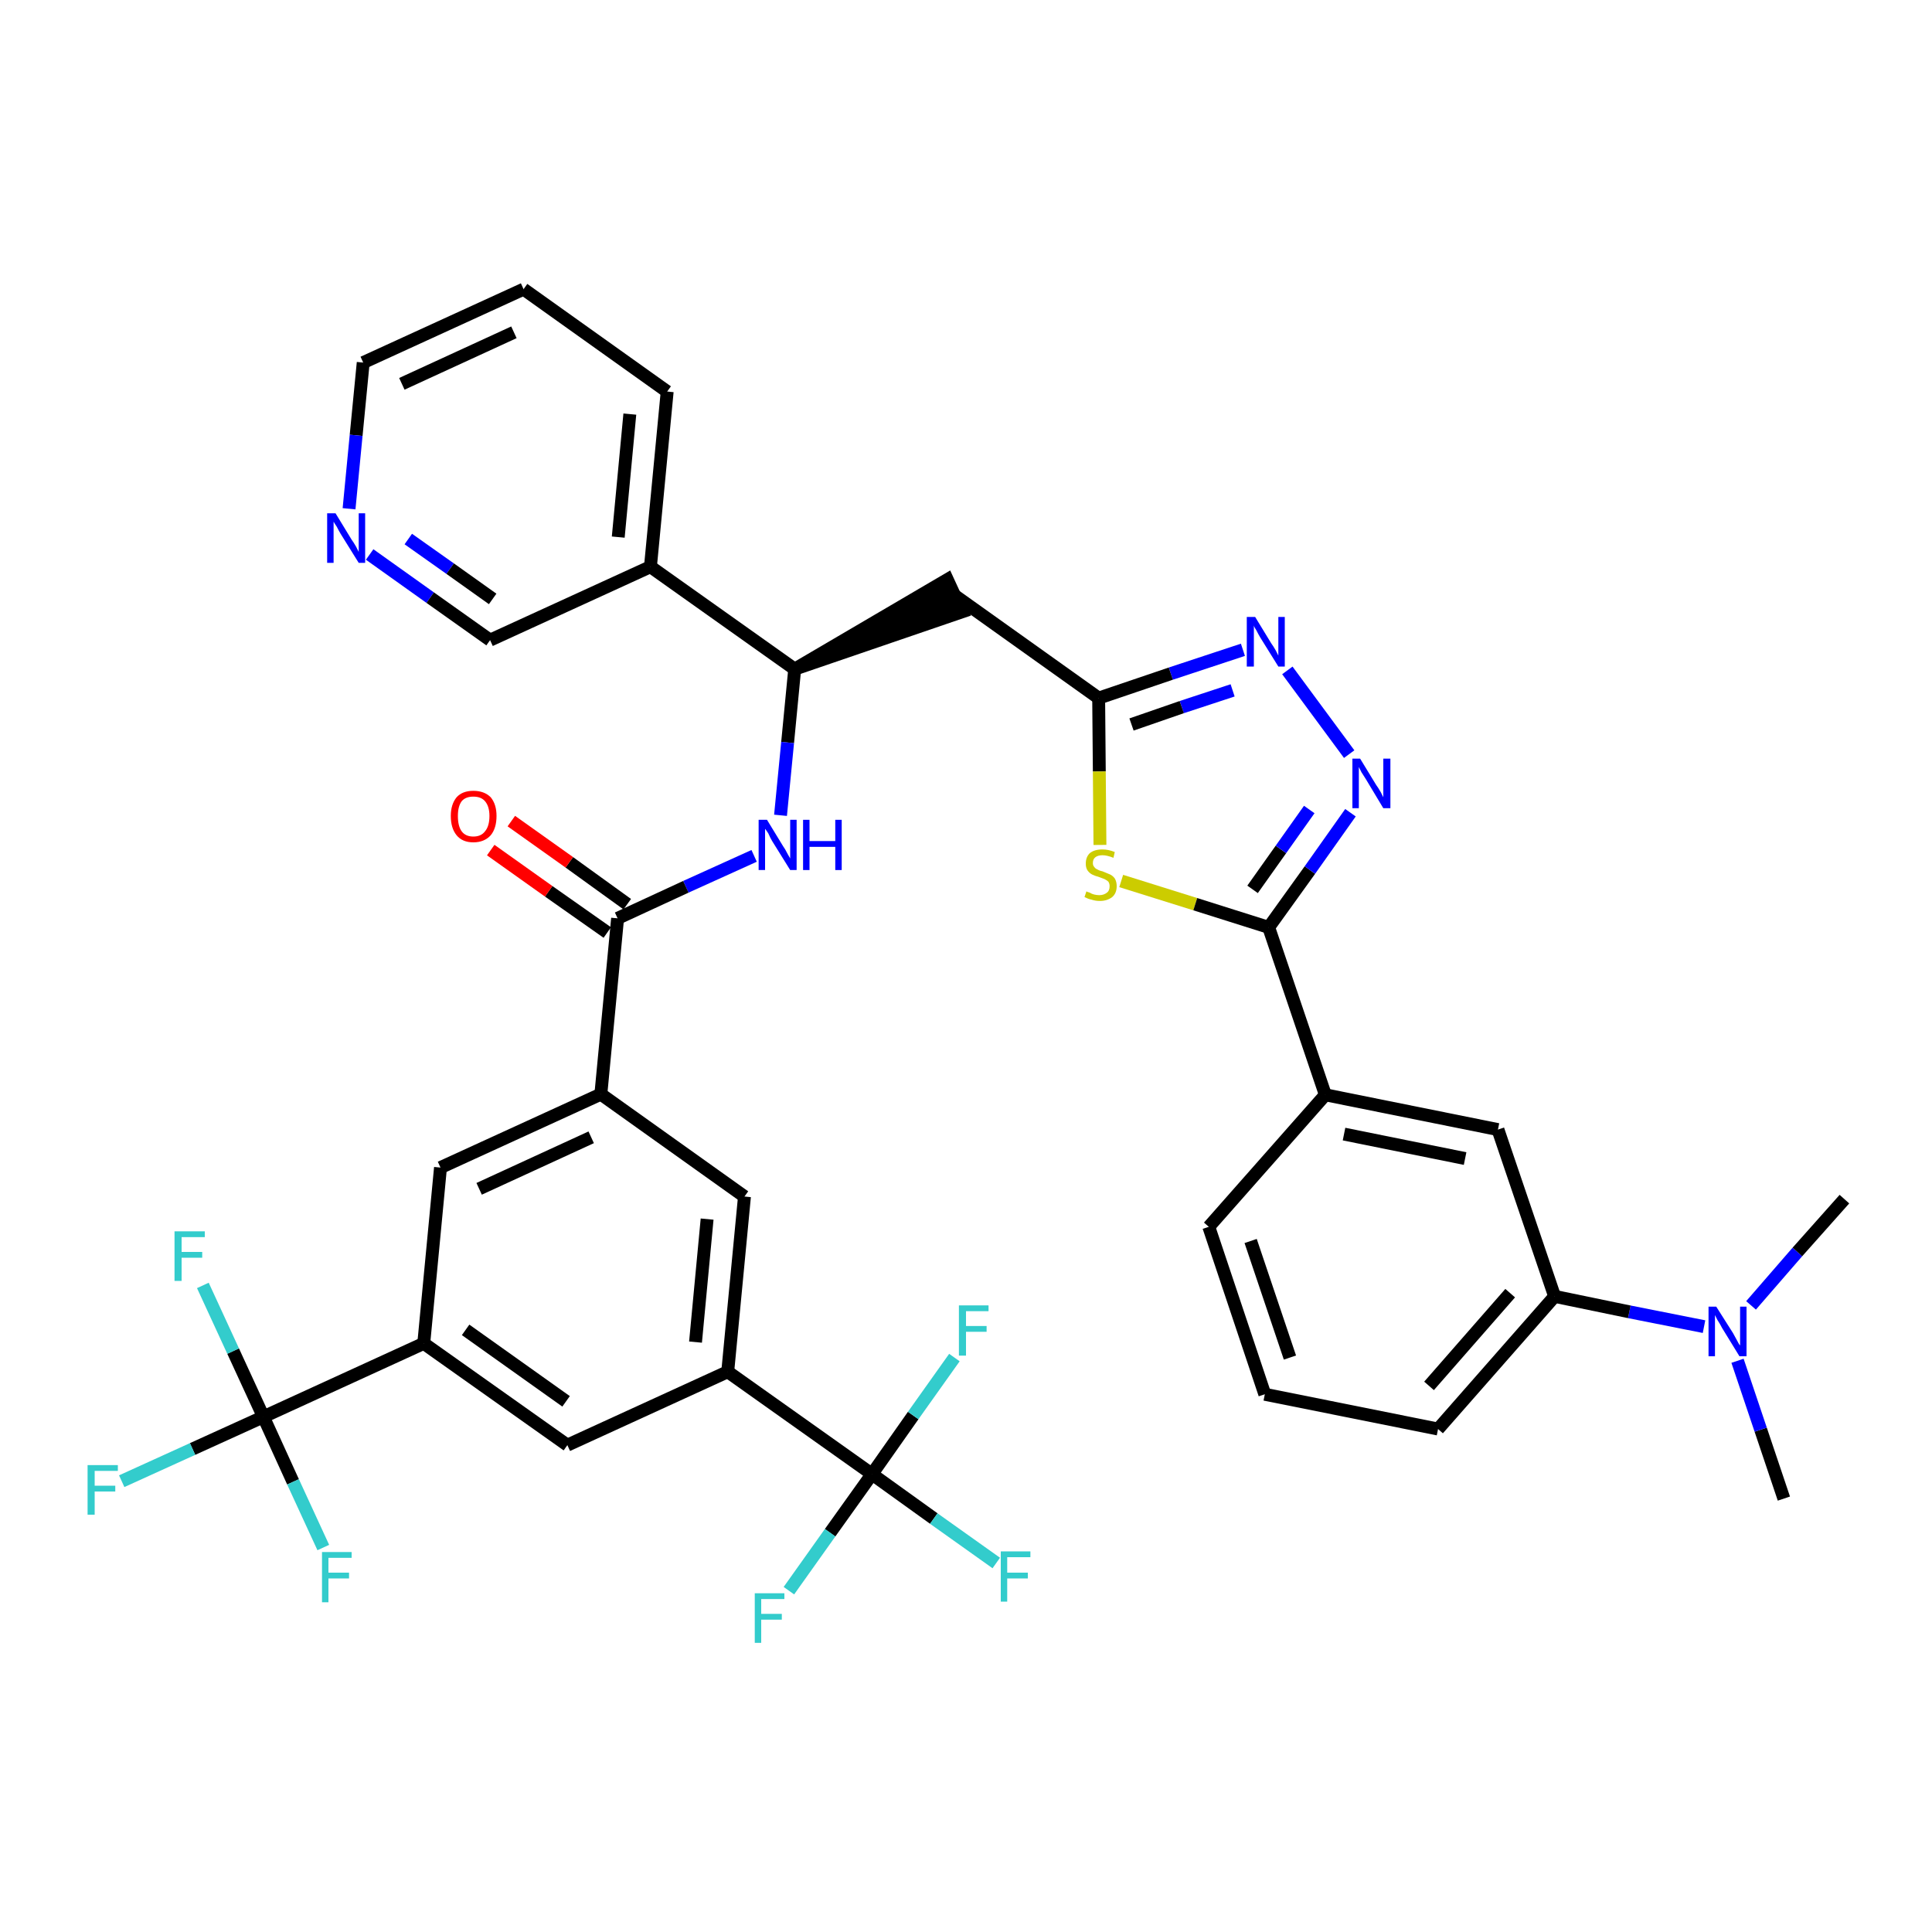 <?xml version='1.0' encoding='iso-8859-1'?>
<svg version='1.1' baseProfile='full'
              xmlns='http://www.w3.org/2000/svg'
                      xmlns:rdkit='http://www.rdkit.org/xml'
                      xmlns:xlink='http://www.w3.org/1999/xlink'
                  xml:space='preserve'
width='300px' height='300px' viewBox='0 0 300 300'>
<!-- END OF HEADER -->
<path class='bond-0 atom-0 atom-1' d='M 277.0,232.7 L 273.4,222.0' style='fill:none;fill-rule:evenodd;stroke:#000000;stroke-width:2.0px;stroke-linecap:butt;stroke-linejoin:miter;stroke-opacity:1' />
<path class='bond-0 atom-0 atom-1' d='M 273.4,222.0 L 269.8,211.3' style='fill:none;fill-rule:evenodd;stroke:#0000FF;stroke-width:2.0px;stroke-linecap:butt;stroke-linejoin:miter;stroke-opacity:1' />
<path class='bond-1 atom-1 atom-2' d='M 271.9,202.7 L 279.1,194.4' style='fill:none;fill-rule:evenodd;stroke:#0000FF;stroke-width:2.0px;stroke-linecap:butt;stroke-linejoin:miter;stroke-opacity:1' />
<path class='bond-1 atom-1 atom-2' d='M 279.1,194.4 L 286.4,186.2' style='fill:none;fill-rule:evenodd;stroke:#000000;stroke-width:2.0px;stroke-linecap:butt;stroke-linejoin:miter;stroke-opacity:1' />
<path class='bond-2 atom-1 atom-3' d='M 264.6,206.0 L 253.0,203.7' style='fill:none;fill-rule:evenodd;stroke:#0000FF;stroke-width:2.0px;stroke-linecap:butt;stroke-linejoin:miter;stroke-opacity:1' />
<path class='bond-2 atom-1 atom-3' d='M 253.0,203.7 L 241.4,201.3' style='fill:none;fill-rule:evenodd;stroke:#000000;stroke-width:2.0px;stroke-linecap:butt;stroke-linejoin:miter;stroke-opacity:1' />
<path class='bond-3 atom-3 atom-4' d='M 241.4,201.3 L 223.3,221.9' style='fill:none;fill-rule:evenodd;stroke:#000000;stroke-width:2.0px;stroke-linecap:butt;stroke-linejoin:miter;stroke-opacity:1' />
<path class='bond-3 atom-3 atom-4' d='M 234.5,200.8 L 221.9,215.2' style='fill:none;fill-rule:evenodd;stroke:#000000;stroke-width:2.0px;stroke-linecap:butt;stroke-linejoin:miter;stroke-opacity:1' />
<path class='bond-38 atom-38 atom-3' d='M 232.6,175.4 L 241.4,201.3' style='fill:none;fill-rule:evenodd;stroke:#000000;stroke-width:2.0px;stroke-linecap:butt;stroke-linejoin:miter;stroke-opacity:1' />
<path class='bond-4 atom-4 atom-5' d='M 223.3,221.9 L 196.4,216.5' style='fill:none;fill-rule:evenodd;stroke:#000000;stroke-width:2.0px;stroke-linecap:butt;stroke-linejoin:miter;stroke-opacity:1' />
<path class='bond-5 atom-5 atom-6' d='M 196.4,216.5 L 187.7,190.5' style='fill:none;fill-rule:evenodd;stroke:#000000;stroke-width:2.0px;stroke-linecap:butt;stroke-linejoin:miter;stroke-opacity:1' />
<path class='bond-5 atom-5 atom-6' d='M 200.3,210.8 L 194.2,192.7' style='fill:none;fill-rule:evenodd;stroke:#000000;stroke-width:2.0px;stroke-linecap:butt;stroke-linejoin:miter;stroke-opacity:1' />
<path class='bond-6 atom-6 atom-7' d='M 187.7,190.5 L 205.8,170.0' style='fill:none;fill-rule:evenodd;stroke:#000000;stroke-width:2.0px;stroke-linecap:butt;stroke-linejoin:miter;stroke-opacity:1' />
<path class='bond-7 atom-7 atom-8' d='M 205.8,170.0 L 197.0,144.0' style='fill:none;fill-rule:evenodd;stroke:#000000;stroke-width:2.0px;stroke-linecap:butt;stroke-linejoin:miter;stroke-opacity:1' />
<path class='bond-37 atom-7 atom-38' d='M 205.8,170.0 L 232.6,175.4' style='fill:none;fill-rule:evenodd;stroke:#000000;stroke-width:2.0px;stroke-linecap:butt;stroke-linejoin:miter;stroke-opacity:1' />
<path class='bond-37 atom-7 atom-38' d='M 208.7,176.1 L 227.5,179.9' style='fill:none;fill-rule:evenodd;stroke:#000000;stroke-width:2.0px;stroke-linecap:butt;stroke-linejoin:miter;stroke-opacity:1' />
<path class='bond-8 atom-8 atom-9' d='M 197.0,144.0 L 203.4,135.1' style='fill:none;fill-rule:evenodd;stroke:#000000;stroke-width:2.0px;stroke-linecap:butt;stroke-linejoin:miter;stroke-opacity:1' />
<path class='bond-8 atom-8 atom-9' d='M 203.4,135.1 L 209.7,126.2' style='fill:none;fill-rule:evenodd;stroke:#0000FF;stroke-width:2.0px;stroke-linecap:butt;stroke-linejoin:miter;stroke-opacity:1' />
<path class='bond-8 atom-8 atom-9' d='M 194.5,138.1 L 198.9,131.9' style='fill:none;fill-rule:evenodd;stroke:#000000;stroke-width:2.0px;stroke-linecap:butt;stroke-linejoin:miter;stroke-opacity:1' />
<path class='bond-8 atom-8 atom-9' d='M 198.9,131.9 L 203.3,125.7' style='fill:none;fill-rule:evenodd;stroke:#0000FF;stroke-width:2.0px;stroke-linecap:butt;stroke-linejoin:miter;stroke-opacity:1' />
<path class='bond-39 atom-37 atom-8' d='M 174.1,136.8 L 185.6,140.4' style='fill:none;fill-rule:evenodd;stroke:#CCCC00;stroke-width:2.0px;stroke-linecap:butt;stroke-linejoin:miter;stroke-opacity:1' />
<path class='bond-39 atom-37 atom-8' d='M 185.6,140.4 L 197.0,144.0' style='fill:none;fill-rule:evenodd;stroke:#000000;stroke-width:2.0px;stroke-linecap:butt;stroke-linejoin:miter;stroke-opacity:1' />
<path class='bond-9 atom-9 atom-10' d='M 209.5,117.1 L 199.9,104.1' style='fill:none;fill-rule:evenodd;stroke:#0000FF;stroke-width:2.0px;stroke-linecap:butt;stroke-linejoin:miter;stroke-opacity:1' />
<path class='bond-10 atom-10 atom-11' d='M 193.0,100.9 L 181.8,104.6' style='fill:none;fill-rule:evenodd;stroke:#0000FF;stroke-width:2.0px;stroke-linecap:butt;stroke-linejoin:miter;stroke-opacity:1' />
<path class='bond-10 atom-10 atom-11' d='M 181.8,104.6 L 170.6,108.4' style='fill:none;fill-rule:evenodd;stroke:#000000;stroke-width:2.0px;stroke-linecap:butt;stroke-linejoin:miter;stroke-opacity:1' />
<path class='bond-10 atom-10 atom-11' d='M 191.4,107.2 L 183.5,109.8' style='fill:none;fill-rule:evenodd;stroke:#0000FF;stroke-width:2.0px;stroke-linecap:butt;stroke-linejoin:miter;stroke-opacity:1' />
<path class='bond-10 atom-10 atom-11' d='M 183.5,109.8 L 175.7,112.5' style='fill:none;fill-rule:evenodd;stroke:#000000;stroke-width:2.0px;stroke-linecap:butt;stroke-linejoin:miter;stroke-opacity:1' />
<path class='bond-11 atom-11 atom-12' d='M 170.6,108.4 L 148.3,92.5' style='fill:none;fill-rule:evenodd;stroke:#000000;stroke-width:2.0px;stroke-linecap:butt;stroke-linejoin:miter;stroke-opacity:1' />
<path class='bond-36 atom-11 atom-37' d='M 170.6,108.4 L 170.7,119.8' style='fill:none;fill-rule:evenodd;stroke:#000000;stroke-width:2.0px;stroke-linecap:butt;stroke-linejoin:miter;stroke-opacity:1' />
<path class='bond-36 atom-11 atom-37' d='M 170.7,119.8 L 170.8,131.2' style='fill:none;fill-rule:evenodd;stroke:#CCCC00;stroke-width:2.0px;stroke-linecap:butt;stroke-linejoin:miter;stroke-opacity:1' />
<path class='bond-12 atom-13 atom-12' d='M 123.4,103.9 L 149.4,95.0 L 147.1,90.0 Z' style='fill:#000000;fill-rule:evenodd;fill-opacity:1;stroke:#000000;stroke-width:2.0px;stroke-linecap:butt;stroke-linejoin:miter;stroke-opacity:1;' />
<path class='bond-13 atom-13 atom-14' d='M 123.4,103.9 L 122.3,115.3' style='fill:none;fill-rule:evenodd;stroke:#000000;stroke-width:2.0px;stroke-linecap:butt;stroke-linejoin:miter;stroke-opacity:1' />
<path class='bond-13 atom-13 atom-14' d='M 122.3,115.3 L 121.2,126.6' style='fill:none;fill-rule:evenodd;stroke:#0000FF;stroke-width:2.0px;stroke-linecap:butt;stroke-linejoin:miter;stroke-opacity:1' />
<path class='bond-30 atom-13 atom-31' d='M 123.4,103.9 L 101.0,88.0' style='fill:none;fill-rule:evenodd;stroke:#000000;stroke-width:2.0px;stroke-linecap:butt;stroke-linejoin:miter;stroke-opacity:1' />
<path class='bond-14 atom-14 atom-15' d='M 117.1,132.9 L 106.5,137.7' style='fill:none;fill-rule:evenodd;stroke:#0000FF;stroke-width:2.0px;stroke-linecap:butt;stroke-linejoin:miter;stroke-opacity:1' />
<path class='bond-14 atom-14 atom-15' d='M 106.5,137.7 L 95.9,142.6' style='fill:none;fill-rule:evenodd;stroke:#000000;stroke-width:2.0px;stroke-linecap:butt;stroke-linejoin:miter;stroke-opacity:1' />
<path class='bond-15 atom-15 atom-16' d='M 97.4,140.4 L 88.4,133.9' style='fill:none;fill-rule:evenodd;stroke:#000000;stroke-width:2.0px;stroke-linecap:butt;stroke-linejoin:miter;stroke-opacity:1' />
<path class='bond-15 atom-15 atom-16' d='M 88.4,133.9 L 79.4,127.5' style='fill:none;fill-rule:evenodd;stroke:#FF0000;stroke-width:2.0px;stroke-linecap:butt;stroke-linejoin:miter;stroke-opacity:1' />
<path class='bond-15 atom-15 atom-16' d='M 94.3,144.8 L 85.2,138.4' style='fill:none;fill-rule:evenodd;stroke:#000000;stroke-width:2.0px;stroke-linecap:butt;stroke-linejoin:miter;stroke-opacity:1' />
<path class='bond-15 atom-15 atom-16' d='M 85.2,138.4 L 76.2,132.0' style='fill:none;fill-rule:evenodd;stroke:#FF0000;stroke-width:2.0px;stroke-linecap:butt;stroke-linejoin:miter;stroke-opacity:1' />
<path class='bond-16 atom-15 atom-17' d='M 95.9,142.6 L 93.3,169.9' style='fill:none;fill-rule:evenodd;stroke:#000000;stroke-width:2.0px;stroke-linecap:butt;stroke-linejoin:miter;stroke-opacity:1' />
<path class='bond-17 atom-17 atom-18' d='M 93.3,169.9 L 68.4,181.3' style='fill:none;fill-rule:evenodd;stroke:#000000;stroke-width:2.0px;stroke-linecap:butt;stroke-linejoin:miter;stroke-opacity:1' />
<path class='bond-17 atom-17 atom-18' d='M 91.8,176.6 L 74.4,184.6' style='fill:none;fill-rule:evenodd;stroke:#000000;stroke-width:2.0px;stroke-linecap:butt;stroke-linejoin:miter;stroke-opacity:1' />
<path class='bond-40 atom-30 atom-17' d='M 115.6,185.8 L 93.3,169.9' style='fill:none;fill-rule:evenodd;stroke:#000000;stroke-width:2.0px;stroke-linecap:butt;stroke-linejoin:miter;stroke-opacity:1' />
<path class='bond-18 atom-18 atom-19' d='M 68.4,181.3 L 65.8,208.6' style='fill:none;fill-rule:evenodd;stroke:#000000;stroke-width:2.0px;stroke-linecap:butt;stroke-linejoin:miter;stroke-opacity:1' />
<path class='bond-19 atom-19 atom-20' d='M 65.8,208.6 L 40.9,220.0' style='fill:none;fill-rule:evenodd;stroke:#000000;stroke-width:2.0px;stroke-linecap:butt;stroke-linejoin:miter;stroke-opacity:1' />
<path class='bond-23 atom-19 atom-24' d='M 65.8,208.6 L 88.1,224.4' style='fill:none;fill-rule:evenodd;stroke:#000000;stroke-width:2.0px;stroke-linecap:butt;stroke-linejoin:miter;stroke-opacity:1' />
<path class='bond-23 atom-19 atom-24' d='M 72.3,206.5 L 87.9,217.6' style='fill:none;fill-rule:evenodd;stroke:#000000;stroke-width:2.0px;stroke-linecap:butt;stroke-linejoin:miter;stroke-opacity:1' />
<path class='bond-20 atom-20 atom-21' d='M 40.9,220.0 L 29.9,225.0' style='fill:none;fill-rule:evenodd;stroke:#000000;stroke-width:2.0px;stroke-linecap:butt;stroke-linejoin:miter;stroke-opacity:1' />
<path class='bond-20 atom-20 atom-21' d='M 29.9,225.0 L 18.9,230.0' style='fill:none;fill-rule:evenodd;stroke:#33CCCC;stroke-width:2.0px;stroke-linecap:butt;stroke-linejoin:miter;stroke-opacity:1' />
<path class='bond-21 atom-20 atom-22' d='M 40.9,220.0 L 36.2,209.8' style='fill:none;fill-rule:evenodd;stroke:#000000;stroke-width:2.0px;stroke-linecap:butt;stroke-linejoin:miter;stroke-opacity:1' />
<path class='bond-21 atom-20 atom-22' d='M 36.2,209.8 L 31.5,199.6' style='fill:none;fill-rule:evenodd;stroke:#33CCCC;stroke-width:2.0px;stroke-linecap:butt;stroke-linejoin:miter;stroke-opacity:1' />
<path class='bond-22 atom-20 atom-23' d='M 40.9,220.0 L 45.5,230.1' style='fill:none;fill-rule:evenodd;stroke:#000000;stroke-width:2.0px;stroke-linecap:butt;stroke-linejoin:miter;stroke-opacity:1' />
<path class='bond-22 atom-20 atom-23' d='M 45.5,230.1 L 50.2,240.3' style='fill:none;fill-rule:evenodd;stroke:#33CCCC;stroke-width:2.0px;stroke-linecap:butt;stroke-linejoin:miter;stroke-opacity:1' />
<path class='bond-24 atom-24 atom-25' d='M 88.1,224.4 L 113.0,213.0' style='fill:none;fill-rule:evenodd;stroke:#000000;stroke-width:2.0px;stroke-linecap:butt;stroke-linejoin:miter;stroke-opacity:1' />
<path class='bond-25 atom-25 atom-26' d='M 113.0,213.0 L 135.4,228.9' style='fill:none;fill-rule:evenodd;stroke:#000000;stroke-width:2.0px;stroke-linecap:butt;stroke-linejoin:miter;stroke-opacity:1' />
<path class='bond-29 atom-25 atom-30' d='M 113.0,213.0 L 115.6,185.8' style='fill:none;fill-rule:evenodd;stroke:#000000;stroke-width:2.0px;stroke-linecap:butt;stroke-linejoin:miter;stroke-opacity:1' />
<path class='bond-29 atom-25 atom-30' d='M 108.0,208.4 L 109.8,189.3' style='fill:none;fill-rule:evenodd;stroke:#000000;stroke-width:2.0px;stroke-linecap:butt;stroke-linejoin:miter;stroke-opacity:1' />
<path class='bond-26 atom-26 atom-27' d='M 135.4,228.9 L 145.0,235.8' style='fill:none;fill-rule:evenodd;stroke:#000000;stroke-width:2.0px;stroke-linecap:butt;stroke-linejoin:miter;stroke-opacity:1' />
<path class='bond-26 atom-26 atom-27' d='M 145.0,235.8 L 154.7,242.7' style='fill:none;fill-rule:evenodd;stroke:#33CCCC;stroke-width:2.0px;stroke-linecap:butt;stroke-linejoin:miter;stroke-opacity:1' />
<path class='bond-27 atom-26 atom-28' d='M 135.4,228.9 L 128.9,238.0' style='fill:none;fill-rule:evenodd;stroke:#000000;stroke-width:2.0px;stroke-linecap:butt;stroke-linejoin:miter;stroke-opacity:1' />
<path class='bond-27 atom-26 atom-28' d='M 128.9,238.0 L 122.5,247.0' style='fill:none;fill-rule:evenodd;stroke:#33CCCC;stroke-width:2.0px;stroke-linecap:butt;stroke-linejoin:miter;stroke-opacity:1' />
<path class='bond-28 atom-26 atom-29' d='M 135.4,228.9 L 141.8,219.8' style='fill:none;fill-rule:evenodd;stroke:#000000;stroke-width:2.0px;stroke-linecap:butt;stroke-linejoin:miter;stroke-opacity:1' />
<path class='bond-28 atom-26 atom-29' d='M 141.8,219.8 L 148.2,210.8' style='fill:none;fill-rule:evenodd;stroke:#33CCCC;stroke-width:2.0px;stroke-linecap:butt;stroke-linejoin:miter;stroke-opacity:1' />
<path class='bond-31 atom-31 atom-32' d='M 101.0,88.0 L 103.6,60.8' style='fill:none;fill-rule:evenodd;stroke:#000000;stroke-width:2.0px;stroke-linecap:butt;stroke-linejoin:miter;stroke-opacity:1' />
<path class='bond-31 atom-31 atom-32' d='M 96.0,83.4 L 97.8,64.3' style='fill:none;fill-rule:evenodd;stroke:#000000;stroke-width:2.0px;stroke-linecap:butt;stroke-linejoin:miter;stroke-opacity:1' />
<path class='bond-41 atom-36 atom-31' d='M 76.1,99.4 L 101.0,88.0' style='fill:none;fill-rule:evenodd;stroke:#000000;stroke-width:2.0px;stroke-linecap:butt;stroke-linejoin:miter;stroke-opacity:1' />
<path class='bond-32 atom-32 atom-33' d='M 103.6,60.8 L 81.3,44.9' style='fill:none;fill-rule:evenodd;stroke:#000000;stroke-width:2.0px;stroke-linecap:butt;stroke-linejoin:miter;stroke-opacity:1' />
<path class='bond-33 atom-33 atom-34' d='M 81.3,44.9 L 56.4,56.3' style='fill:none;fill-rule:evenodd;stroke:#000000;stroke-width:2.0px;stroke-linecap:butt;stroke-linejoin:miter;stroke-opacity:1' />
<path class='bond-33 atom-33 atom-34' d='M 79.8,51.6 L 62.4,59.6' style='fill:none;fill-rule:evenodd;stroke:#000000;stroke-width:2.0px;stroke-linecap:butt;stroke-linejoin:miter;stroke-opacity:1' />
<path class='bond-34 atom-34 atom-35' d='M 56.4,56.3 L 55.3,67.6' style='fill:none;fill-rule:evenodd;stroke:#000000;stroke-width:2.0px;stroke-linecap:butt;stroke-linejoin:miter;stroke-opacity:1' />
<path class='bond-34 atom-34 atom-35' d='M 55.3,67.6 L 54.2,79.0' style='fill:none;fill-rule:evenodd;stroke:#0000FF;stroke-width:2.0px;stroke-linecap:butt;stroke-linejoin:miter;stroke-opacity:1' />
<path class='bond-35 atom-35 atom-36' d='M 57.4,86.1 L 66.8,92.8' style='fill:none;fill-rule:evenodd;stroke:#0000FF;stroke-width:2.0px;stroke-linecap:butt;stroke-linejoin:miter;stroke-opacity:1' />
<path class='bond-35 atom-35 atom-36' d='M 66.8,92.8 L 76.1,99.4' style='fill:none;fill-rule:evenodd;stroke:#000000;stroke-width:2.0px;stroke-linecap:butt;stroke-linejoin:miter;stroke-opacity:1' />
<path class='bond-35 atom-35 atom-36' d='M 63.4,83.7 L 69.9,88.3' style='fill:none;fill-rule:evenodd;stroke:#0000FF;stroke-width:2.0px;stroke-linecap:butt;stroke-linejoin:miter;stroke-opacity:1' />
<path class='bond-35 atom-35 atom-36' d='M 69.9,88.3 L 76.5,93.0' style='fill:none;fill-rule:evenodd;stroke:#000000;stroke-width:2.0px;stroke-linecap:butt;stroke-linejoin:miter;stroke-opacity:1' />
<path  class='atom-1' d='M 266.5 202.9
L 269.1 207.0
Q 269.3 207.4, 269.7 208.1
Q 270.1 208.9, 270.2 208.9
L 270.2 202.9
L 271.2 202.9
L 271.2 210.6
L 270.1 210.6
L 267.4 206.2
Q 267.1 205.6, 266.7 205.0
Q 266.4 204.4, 266.3 204.2
L 266.3 210.6
L 265.3 210.6
L 265.3 202.9
L 266.5 202.9
' fill='#0000FF'/>
<path  class='atom-9' d='M 211.2 117.8
L 213.7 121.9
Q 214.0 122.3, 214.4 123.0
Q 214.8 123.8, 214.8 123.8
L 214.8 117.8
L 215.9 117.8
L 215.9 125.5
L 214.8 125.5
L 212.1 121.0
Q 211.8 120.5, 211.4 119.9
Q 211.1 119.3, 211.0 119.1
L 211.0 125.5
L 210.0 125.5
L 210.0 117.8
L 211.2 117.8
' fill='#0000FF'/>
<path  class='atom-10' d='M 194.9 95.8
L 197.4 99.9
Q 197.7 100.3, 198.1 101.0
Q 198.5 101.8, 198.5 101.8
L 198.5 95.8
L 199.5 95.8
L 199.5 103.5
L 198.5 103.5
L 195.7 99.0
Q 195.4 98.5, 195.1 97.9
Q 194.7 97.3, 194.7 97.1
L 194.7 103.5
L 193.6 103.5
L 193.6 95.8
L 194.9 95.8
' fill='#0000FF'/>
<path  class='atom-14' d='M 119.1 127.3
L 121.6 131.4
Q 121.9 131.8, 122.3 132.6
Q 122.7 133.3, 122.7 133.3
L 122.7 127.3
L 123.7 127.3
L 123.7 135.1
L 122.7 135.1
L 119.9 130.6
Q 119.6 130.1, 119.3 129.4
Q 118.9 128.8, 118.8 128.7
L 118.8 135.1
L 117.8 135.1
L 117.8 127.3
L 119.1 127.3
' fill='#0000FF'/>
<path  class='atom-14' d='M 124.7 127.3
L 125.7 127.3
L 125.7 130.6
L 129.7 130.6
L 129.7 127.3
L 130.7 127.3
L 130.7 135.1
L 129.7 135.1
L 129.7 131.5
L 125.7 131.5
L 125.7 135.1
L 124.7 135.1
L 124.7 127.3
' fill='#0000FF'/>
<path  class='atom-16' d='M 70.0 126.7
Q 70.0 124.9, 70.9 123.8
Q 71.8 122.8, 73.5 122.8
Q 75.2 122.8, 76.2 123.8
Q 77.1 124.9, 77.1 126.7
Q 77.1 128.6, 76.2 129.7
Q 75.2 130.8, 73.5 130.8
Q 71.8 130.8, 70.9 129.7
Q 70.0 128.6, 70.0 126.7
M 73.5 129.9
Q 74.7 129.9, 75.3 129.1
Q 76.0 128.3, 76.0 126.7
Q 76.0 125.2, 75.3 124.4
Q 74.7 123.7, 73.5 123.7
Q 72.3 123.7, 71.7 124.4
Q 71.1 125.2, 71.1 126.7
Q 71.1 128.3, 71.7 129.1
Q 72.3 129.9, 73.5 129.9
' fill='#FF0000'/>
<path  class='atom-21' d='M 13.6 227.5
L 18.3 227.5
L 18.3 228.4
L 14.7 228.4
L 14.7 230.7
L 17.9 230.7
L 17.9 231.6
L 14.7 231.6
L 14.7 235.2
L 13.6 235.2
L 13.6 227.5
' fill='#33CCCC'/>
<path  class='atom-22' d='M 27.1 191.2
L 31.8 191.2
L 31.8 192.1
L 28.2 192.1
L 28.2 194.4
L 31.4 194.4
L 31.4 195.3
L 28.2 195.3
L 28.2 198.9
L 27.1 198.9
L 27.1 191.2
' fill='#33CCCC'/>
<path  class='atom-23' d='M 50.0 241.0
L 54.6 241.0
L 54.6 241.9
L 51.0 241.9
L 51.0 244.2
L 54.2 244.2
L 54.2 245.1
L 51.0 245.1
L 51.0 248.8
L 50.0 248.8
L 50.0 241.0
' fill='#33CCCC'/>
<path  class='atom-27' d='M 155.4 240.9
L 160.0 240.9
L 160.0 241.8
L 156.4 241.8
L 156.4 244.2
L 159.6 244.2
L 159.6 245.1
L 156.4 245.1
L 156.4 248.7
L 155.4 248.7
L 155.4 240.9
' fill='#33CCCC'/>
<path  class='atom-28' d='M 117.2 247.4
L 121.8 247.4
L 121.8 248.3
L 118.2 248.3
L 118.2 250.6
L 121.4 250.6
L 121.4 251.5
L 118.2 251.5
L 118.2 255.1
L 117.2 255.1
L 117.2 247.4
' fill='#33CCCC'/>
<path  class='atom-29' d='M 148.9 202.7
L 153.5 202.7
L 153.5 203.6
L 150.0 203.6
L 150.0 205.9
L 153.2 205.9
L 153.2 206.8
L 150.0 206.8
L 150.0 210.5
L 148.9 210.5
L 148.9 202.7
' fill='#33CCCC'/>
<path  class='atom-35' d='M 52.1 79.7
L 54.6 83.8
Q 54.9 84.2, 55.3 84.9
Q 55.7 85.7, 55.7 85.7
L 55.7 79.7
L 56.7 79.7
L 56.7 87.4
L 55.7 87.4
L 52.9 82.9
Q 52.6 82.4, 52.3 81.8
Q 51.9 81.2, 51.8 81.0
L 51.8 87.4
L 50.8 87.4
L 50.8 79.7
L 52.1 79.7
' fill='#0000FF'/>
<path  class='atom-37' d='M 168.7 138.4
Q 168.8 138.5, 169.2 138.6
Q 169.5 138.8, 169.9 138.9
Q 170.3 139.0, 170.7 139.0
Q 171.4 139.0, 171.9 138.6
Q 172.3 138.3, 172.3 137.6
Q 172.3 137.2, 172.1 136.9
Q 171.9 136.7, 171.5 136.5
Q 171.2 136.4, 170.7 136.2
Q 170.0 136.0, 169.6 135.8
Q 169.2 135.6, 168.9 135.2
Q 168.6 134.8, 168.6 134.1
Q 168.6 133.1, 169.2 132.5
Q 169.9 131.9, 171.2 131.9
Q 172.1 131.9, 173.1 132.3
L 172.9 133.2
Q 171.9 132.8, 171.2 132.8
Q 170.5 132.8, 170.1 133.1
Q 169.7 133.4, 169.7 134.0
Q 169.7 134.4, 169.9 134.6
Q 170.1 134.9, 170.4 135.0
Q 170.7 135.2, 171.2 135.3
Q 171.9 135.6, 172.4 135.8
Q 172.8 136.0, 173.1 136.4
Q 173.4 136.9, 173.4 137.6
Q 173.4 138.7, 172.7 139.3
Q 171.9 139.9, 170.8 139.9
Q 170.1 139.9, 169.5 139.7
Q 169.0 139.6, 168.4 139.3
L 168.7 138.4
' fill='#CCCC00'/>
</svg>
